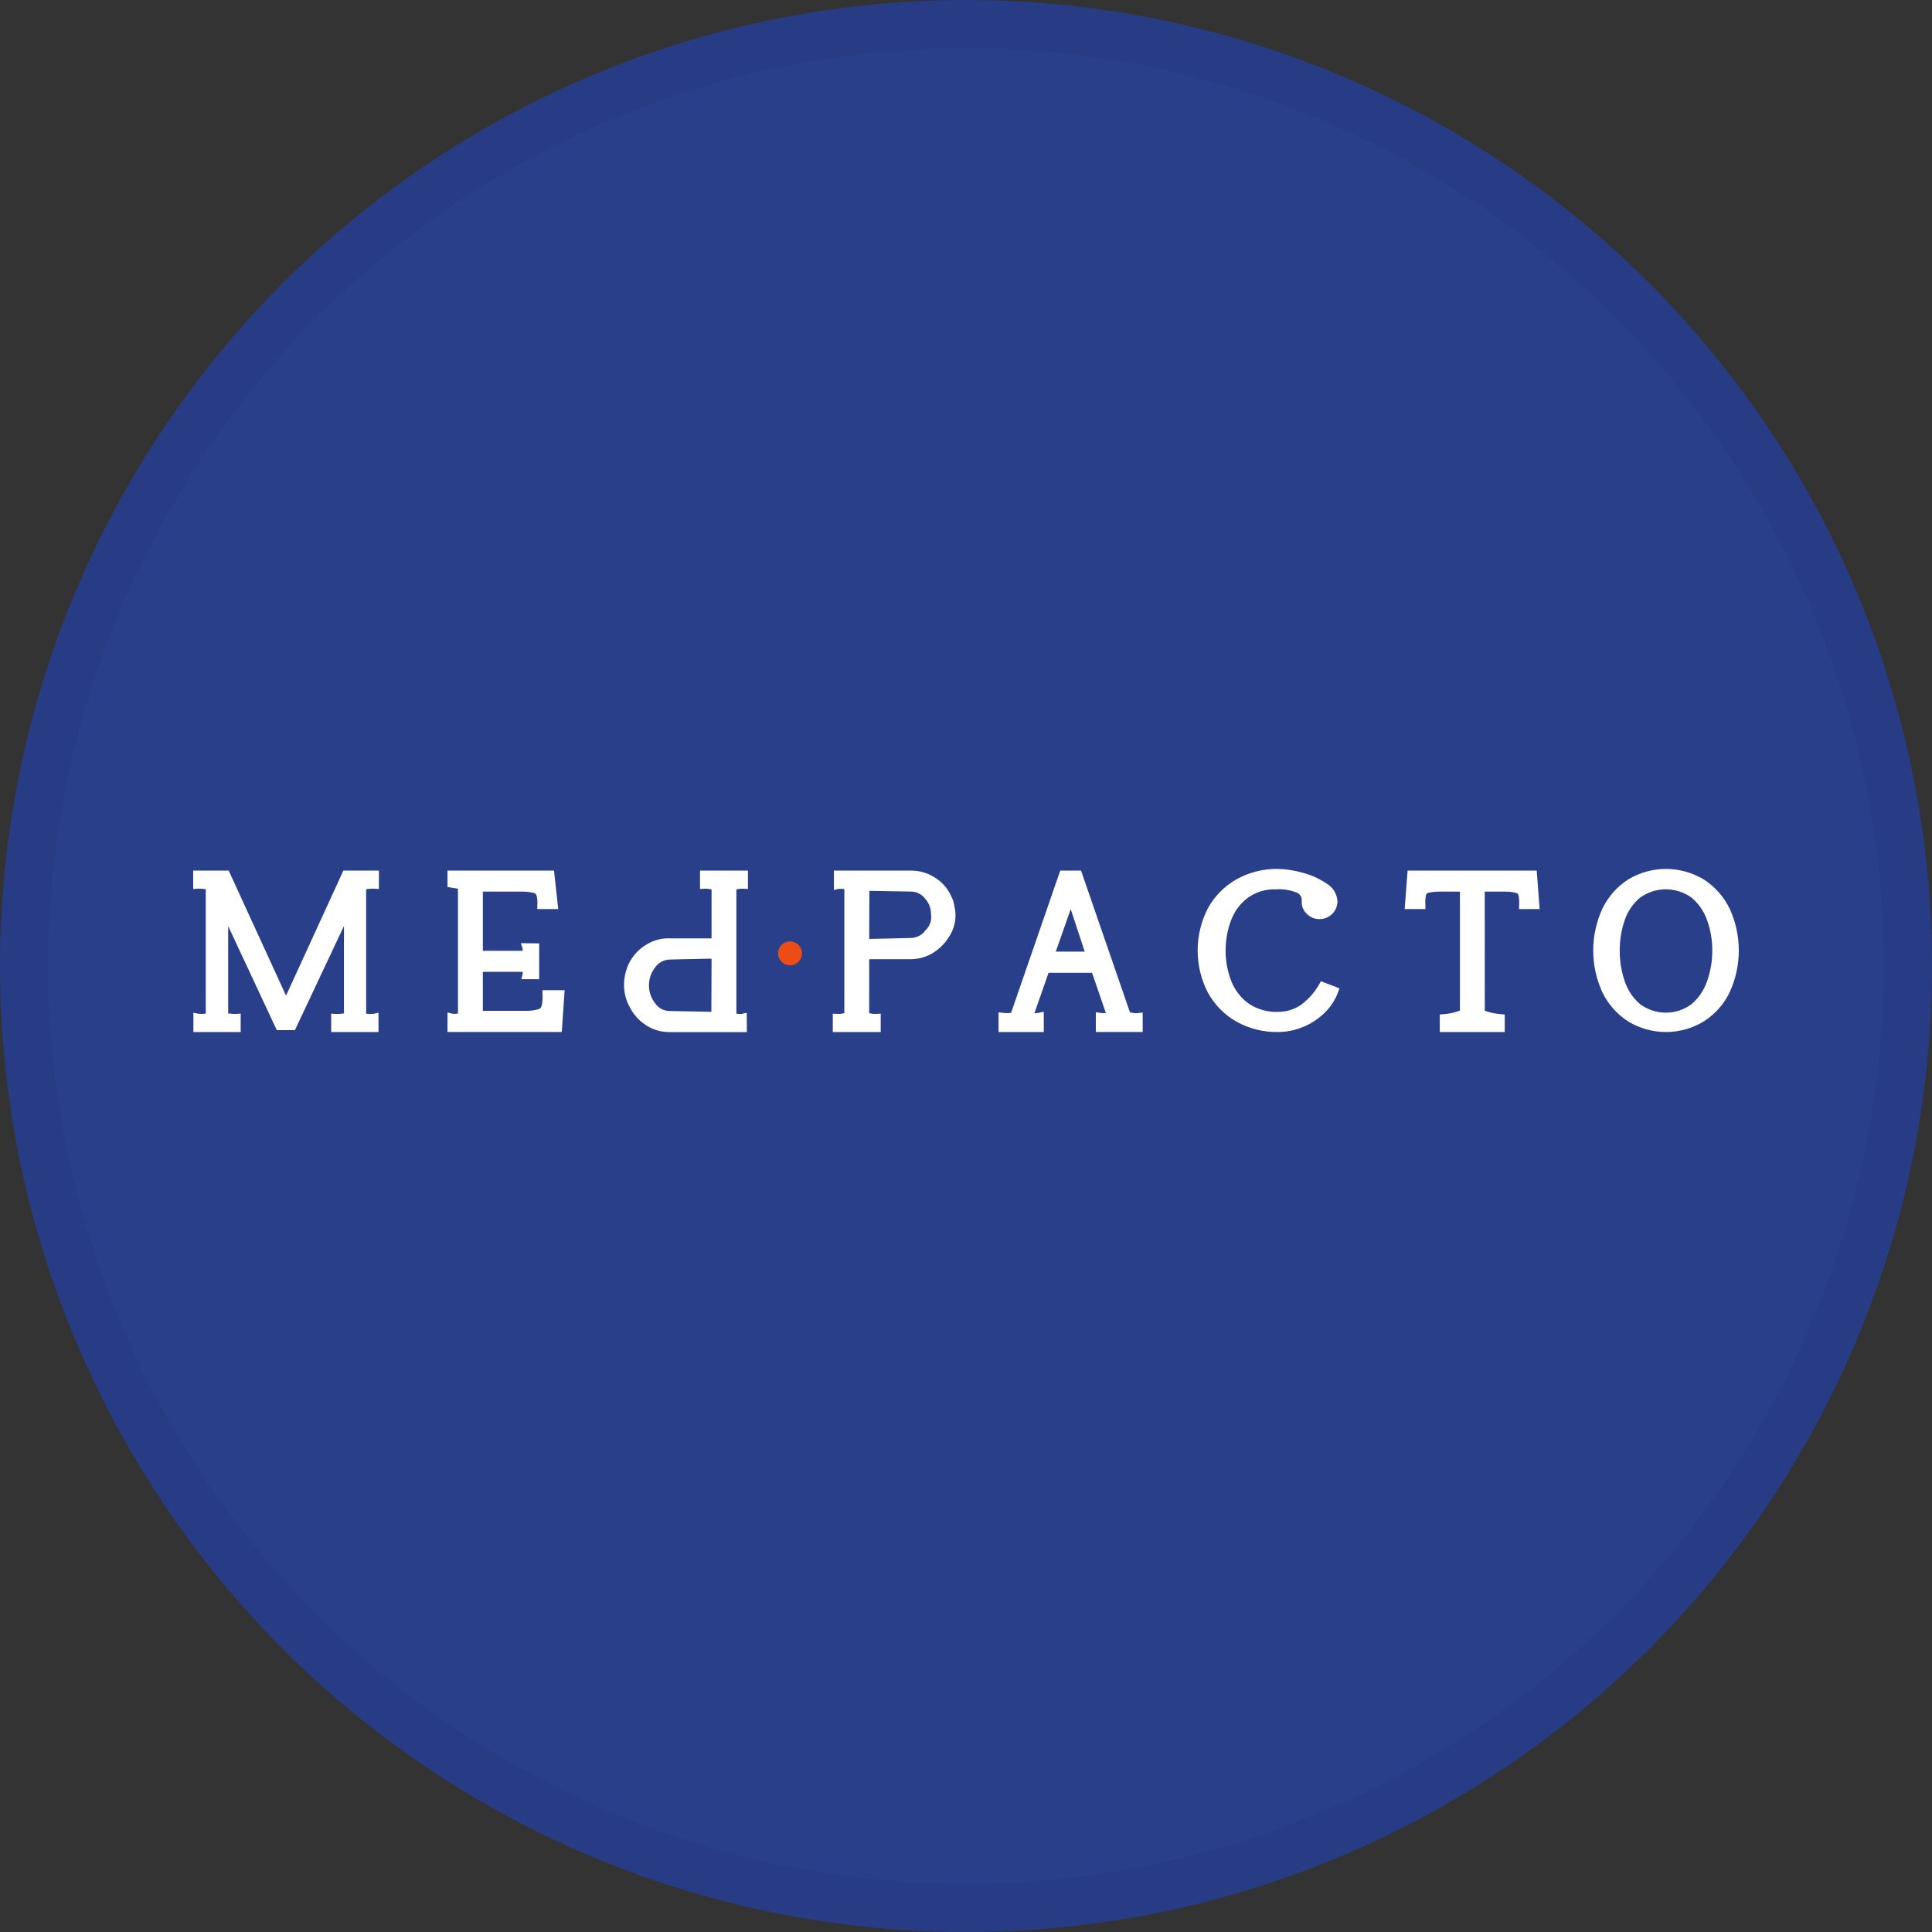 <svg width="40" height="40" viewBox="0 0 40 40" fill="none" xmlns="http://www.w3.org/2000/svg">
<rect x="0" y="0" width="40" height="40" fill="#333333" stroke="none"/>
<circle cx="20" cy="20" r="20" fill="#293F8A"/>
<path d="M5.922 20.614L4.735 18.025H4V18.406L4.094 18.399C4.141 18.398 4.189 18.4 4.236 18.408L4.26 18.411V20.986C4.21 20.993 4.159 20.994 4.109 20.989L4.004 20.968V21.367H4.983V20.985L4.89 20.992C4.842 20.994 4.795 20.991 4.748 20.984L4.724 20.981V19.174L5.731 21.328H6.106L7.121 19.172V20.981L7.095 20.985C7.047 20.992 6.999 20.994 6.951 20.993L6.857 20.986V21.367H7.836V20.969L7.732 20.99C7.682 20.995 7.631 20.994 7.581 20.987V18.411L7.607 18.407C7.655 18.4 7.703 18.398 7.751 18.399L7.845 18.406V18.025H7.109L5.922 20.614Z" fill="white"/>
<path d="M11.232 20.591C11.238 20.673 11.231 20.756 11.211 20.835C11.206 20.85 11.197 20.863 11.185 20.874C11.174 20.885 11.16 20.893 11.145 20.897C11.054 20.921 10.961 20.931 10.868 20.928H10.025C10.012 20.928 10.003 20.928 9.997 20.927V20.12H10.822C10.822 20.124 10.822 20.129 10.822 20.134C10.823 20.145 10.822 20.155 10.821 20.165L10.794 20.273H11.163V19.532L10.783 19.528L10.821 19.643C10.822 19.648 10.822 19.653 10.821 19.658C10.821 19.667 10.821 19.676 10.819 19.685H9.997V18.46H10.806C10.889 18.458 10.971 18.467 11.051 18.487C11.064 18.49 11.075 18.495 11.085 18.504C11.095 18.512 11.103 18.523 11.107 18.535C11.125 18.599 11.131 18.665 11.125 18.731L11.123 18.821H11.557L11.47 18.024H9.265V18.365L9.482 18.4V20.984C9.446 20.991 9.41 20.993 9.374 20.989L9.265 20.962V21.366H11.631L11.69 20.501H11.23L11.232 20.591Z" fill="white"/>
<path d="M23.431 20.968C23.419 20.966 23.406 20.962 23.394 20.958L22.382 18.025H21.951L20.934 20.968C20.908 20.974 20.881 20.976 20.855 20.975C20.827 20.976 20.799 20.974 20.772 20.971L20.674 20.959V21.367H21.61V20.947L21.506 20.968C21.476 20.974 21.446 20.978 21.416 20.979L21.709 20.141H22.61L22.896 20.974C22.86 20.977 22.824 20.976 22.787 20.972L22.688 20.957V21.366H23.658V20.964L23.561 20.975C23.518 20.98 23.474 20.977 23.431 20.968ZM22.458 19.702H21.859L22.168 18.822L22.458 19.702Z" fill="white"/>
<path d="M27.312 20.379C27.216 20.55 27.083 20.698 26.923 20.813C26.784 20.904 26.621 20.952 26.455 20.949C26.238 20.958 26.023 20.896 25.845 20.773C25.685 20.655 25.562 20.494 25.491 20.308C25.413 20.108 25.374 19.894 25.375 19.679C25.375 19.466 25.412 19.255 25.487 19.056C25.555 18.872 25.674 18.71 25.831 18.59C26.001 18.467 26.207 18.405 26.416 18.413C26.566 18.402 26.716 18.426 26.855 18.483C26.888 18.498 26.914 18.523 26.931 18.555C26.948 18.586 26.955 18.622 26.95 18.658C26.948 18.707 26.956 18.756 26.974 18.802C26.993 18.847 27.021 18.888 27.057 18.922C27.092 18.956 27.133 18.984 27.179 19.003C27.224 19.021 27.273 19.03 27.322 19.029C27.42 19.029 27.513 18.99 27.582 18.921C27.651 18.852 27.69 18.759 27.691 18.661C27.686 18.585 27.663 18.511 27.623 18.445C27.582 18.38 27.526 18.327 27.459 18.289C27.309 18.188 27.142 18.113 26.967 18.068C26.8 18.02 26.628 17.994 26.454 17.99C26.155 17.986 25.859 18.06 25.598 18.206C25.349 18.348 25.144 18.556 25.007 18.808C24.868 19.078 24.796 19.376 24.796 19.679C24.796 19.981 24.868 20.28 25.007 20.549C25.144 20.801 25.349 21.009 25.598 21.151C25.859 21.297 26.155 21.371 26.454 21.367C26.634 21.367 26.813 21.331 26.979 21.262C27.144 21.194 27.294 21.096 27.422 20.971C27.547 20.851 27.643 20.705 27.703 20.543L27.732 20.462L27.349 20.316L27.312 20.379Z" fill="white"/>
<path d="M29.143 18.025L29.082 18.821H29.513L29.511 18.732C29.505 18.663 29.51 18.593 29.526 18.526C29.529 18.515 29.535 18.506 29.544 18.499C29.552 18.492 29.561 18.487 29.572 18.485C29.649 18.467 29.728 18.458 29.807 18.46H30.194C30.205 18.46 30.215 18.461 30.226 18.462V20.922C30.204 20.932 30.181 20.941 30.157 20.947C30.07 20.974 29.98 20.991 29.889 20.997L29.809 21.004V21.367H31.154V21.004L31.074 20.997C30.985 20.99 30.896 20.974 30.811 20.949C30.787 20.943 30.763 20.934 30.741 20.924L30.74 18.46H31.154C31.233 18.458 31.312 18.467 31.389 18.487C31.4 18.489 31.41 18.495 31.419 18.502C31.427 18.51 31.433 18.519 31.437 18.53C31.452 18.596 31.457 18.665 31.452 18.732L31.45 18.821H31.876L31.816 18.025H29.143Z" fill="white"/>
<path d="M35.81 18.812C35.691 18.565 35.505 18.356 35.274 18.208C35.038 18.066 34.768 17.99 34.492 17.99C34.216 17.99 33.946 18.066 33.71 18.208C33.48 18.356 33.295 18.565 33.176 18.812C33.051 19.084 32.986 19.379 32.986 19.679C32.986 19.978 33.051 20.274 33.176 20.546C33.295 20.792 33.48 21.001 33.71 21.148C33.946 21.291 34.216 21.367 34.492 21.367C34.768 21.367 35.038 21.291 35.274 21.148C35.505 21.001 35.691 20.792 35.81 20.545C35.935 20.273 36 19.977 36 19.678C36 19.379 35.935 19.083 35.81 18.811V18.812ZM35.451 19.679C35.452 19.894 35.416 20.108 35.345 20.311C35.283 20.495 35.172 20.66 35.025 20.787C34.871 20.903 34.684 20.966 34.491 20.966C34.298 20.966 34.11 20.904 33.955 20.789C33.809 20.663 33.699 20.5 33.638 20.316C33.569 20.111 33.533 19.895 33.535 19.679C33.533 19.465 33.569 19.252 33.638 19.05C33.699 18.869 33.808 18.708 33.954 18.586C34.11 18.473 34.298 18.412 34.49 18.412C34.683 18.413 34.87 18.474 35.026 18.588C35.172 18.712 35.282 18.873 35.345 19.055C35.416 19.255 35.452 19.466 35.451 19.679Z" fill="white"/>
<path d="M19.755 18.735C19.744 18.669 19.723 18.605 19.69 18.547L19.685 18.536C19.611 18.38 19.492 18.25 19.344 18.162C19.202 18.072 19.036 18.024 18.867 18.025H17.264L17.266 18.426L17.373 18.402C17.409 18.4 17.445 18.402 17.481 18.407V20.976L17.467 20.979C17.424 20.99 17.379 20.994 17.334 20.992L17.242 20.987V21.367H18.234V20.986L18.142 20.992C18.099 20.994 18.057 20.99 18.016 20.981L17.996 20.977V19.859H18.855C19.025 19.86 19.192 19.81 19.335 19.717C19.479 19.623 19.597 19.495 19.679 19.345C19.771 19.183 19.803 18.994 19.77 18.811C19.762 18.778 19.757 18.754 19.755 18.735ZM19.162 19.26C19.127 19.31 19.08 19.351 19.025 19.378C18.971 19.406 18.911 19.421 18.85 19.42C18.826 19.422 18.731 19.423 18.606 19.426C18.442 19.429 18.23 19.433 18.064 19.438L17.996 19.439L18 18.444L18.866 18.459C18.924 18.46 18.982 18.475 19.034 18.503C19.086 18.531 19.131 18.571 19.164 18.619C19.237 18.704 19.276 18.813 19.275 18.925C19.285 18.986 19.28 19.049 19.261 19.107C19.241 19.166 19.207 19.218 19.162 19.26H19.162Z" fill="white"/>
<path d="M14.493 18.405L14.586 18.4C14.629 18.398 14.671 18.401 14.712 18.411L14.732 18.415V19.428H13.873C13.707 19.42 13.541 19.462 13.398 19.548C13.238 19.639 13.109 19.775 13.025 19.939C12.963 20.066 12.927 20.205 12.921 20.346C12.912 20.526 12.954 20.705 13.044 20.862C13.122 21.013 13.239 21.14 13.383 21.231C13.526 21.322 13.691 21.369 13.86 21.368H15.463L15.461 20.968L15.354 20.992C15.318 20.994 15.282 20.992 15.246 20.987V18.416L15.26 18.413C15.303 18.402 15.348 18.398 15.392 18.4L15.485 18.405V18.025H14.493L14.493 18.405ZM14.732 19.848L14.728 20.948L13.862 20.932C13.803 20.931 13.745 20.916 13.694 20.889C13.642 20.861 13.597 20.821 13.564 20.772C13.48 20.666 13.435 20.534 13.436 20.399C13.436 20.263 13.482 20.132 13.566 20.026C13.601 19.976 13.648 19.936 13.702 19.908C13.757 19.88 13.817 19.866 13.878 19.866C13.901 19.864 13.997 19.863 14.121 19.86C14.285 19.857 14.498 19.853 14.664 19.849L14.732 19.848Z" fill="white"/>
<path d="M16.604 19.738C16.604 19.787 16.59 19.835 16.562 19.876C16.535 19.917 16.497 19.948 16.451 19.967C16.406 19.986 16.356 19.991 16.308 19.981C16.26 19.972 16.216 19.948 16.181 19.913C16.147 19.879 16.123 19.835 16.114 19.787C16.104 19.739 16.109 19.689 16.128 19.644C16.146 19.598 16.178 19.56 16.219 19.532C16.26 19.505 16.308 19.491 16.357 19.491C16.422 19.491 16.485 19.517 16.532 19.563C16.578 19.61 16.604 19.673 16.604 19.738Z" fill="#ED4C14"/>
<circle cx="20" cy="20" r="19.5" stroke="black" stroke-opacity="0.05"/>
</svg>
